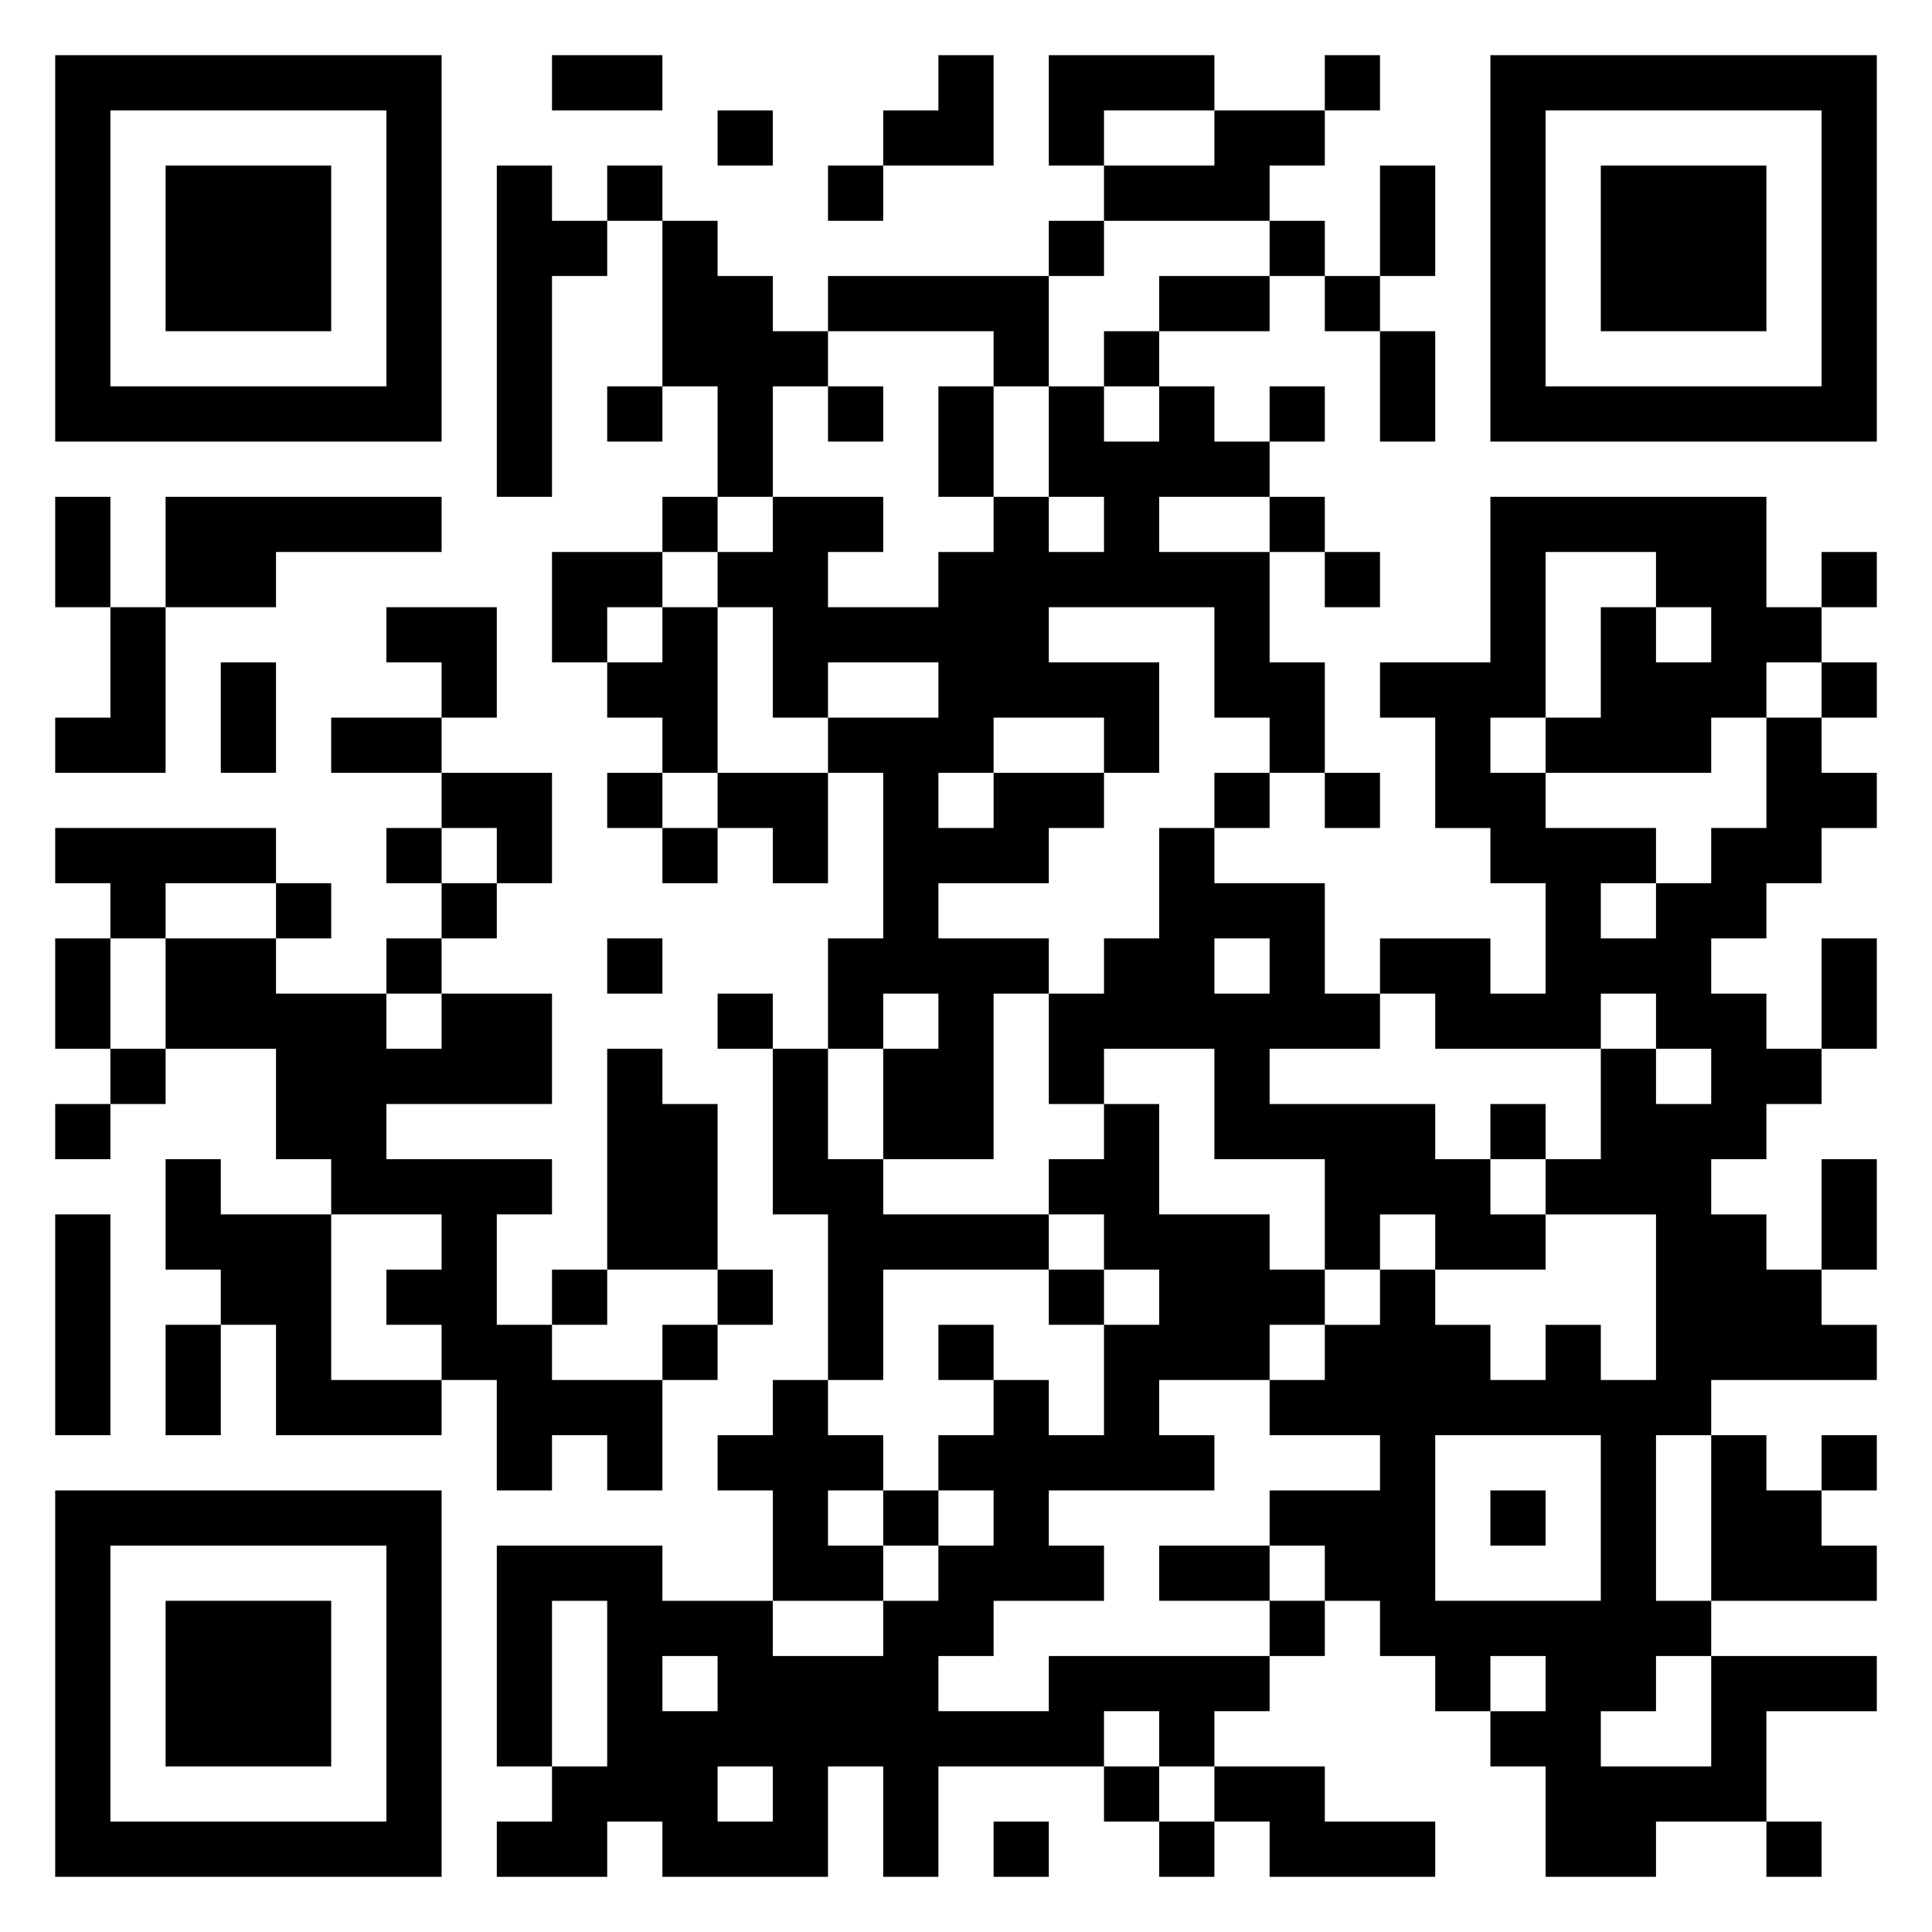 <svg xmlns="http://www.w3.org/2000/svg" viewBox="0 0 35 35"><path d="M1 1h7v7h-7zM10 1h2v1h-2zM17 1h1v2h-2v-1h1zM19 1h3v1h-2v1h-1zM24 1h1v1h-1zM27 1h7v7h-7zM2 2v5h5v-5zM13 2h1v1h-1zM22 2h2v1h-1v1h-3v-1h2zM28 2v5h5v-5zM3 3h3v3h-3zM9 3h1v1h1v1h-1v4h-1zM11 3h1v1h-1zM15 3h1v1h-1zM25 3h1v2h-1zM29 3h3v3h-3zM12 4h1v1h1v1h1v1h-1v2h-1v-2h-1zM19 4h1v1h-1zM23 4h1v1h-1zM15 5h4v2h-1v-1h-3zM21 5h2v1h-2zM24 5h1v1h-1zM20 6h1v1h-1zM25 6h1v2h-1zM11 7h1v1h-1zM15 7h1v1h-1zM17 7h1v2h-1zM19 7h1v1h1v-1h1v1h1v1h-2v1h2v2h1v2h-1v-1h-1v-2h-3v1h2v2h-1v-1h-2v1h-1v1h1v-1h2v1h-1v1h-2v1h2v1h-1v3h-2v-2h1v-1h-1v1h-1v-2h1v-3h-1v-1h2v-1h-2v1h-1v-2h-1v-1h1v-1h2v1h-1v1h2v-1h1v-1h1v1h1v-1h-1zM23 7h1v1h-1zM1 9h1v2h-1zM3 9h5v1h-3v1h-2zM12 9h1v1h-1zM23 9h1v1h-1zM27 9h5v2h1v1h-1v1h-1v1h-3v-1h1v-2h1v1h1v-1h-1v-1h-2v3h-1v1h1v1h2v1h-1v1h1v-1h1v-1h1v-2h1v1h1v1h-1v1h-1v1h-1v1h1v1h1v1h-1v1h-1v1h1v1h1v1h1v1h-3v1h-1v3h1v1h-1v1h-1v1h2v-2h3v1h-2v2h-2v1h-2v-2h-1v-1h1v-1h-1v1h-1v-1h-1v-1h-1v-1h-1v-1h2v-1h-2v-1h1v-1h1v-1h1v1h1v1h1v-1h1v1h1v-3h-2v-1h1v-2h1v1h1v-1h-1v-1h-1v1h-3v-1h-1v-1h2v1h1v-2h-1v-1h-1v-2h-1v-1h2zM10 10h2v1h-1v1h-1zM24 10h1v1h-1zM33 10h1v1h-1zM2 11h1v3h-2v-1h1zM7 11h2v2h-1v-1h-1zM12 11h1v3h-1v-1h-1v-1h1zM4 12h1v2h-1zM33 12h1v1h-1zM6 13h2v1h-2zM8 14h2v2h-1v-1h-1zM11 14h1v1h-1zM13 14h2v2h-1v-1h-1zM22 14h1v1h-1zM24 14h1v1h-1zM1 15h4v1h-2v1h-1v-1h-1zM7 15h1v1h-1zM12 15h1v1h-1zM21 15h1v1h2v2h1v1h-2v1h3v1h1v1h1v1h-2v-1h-1v1h-1v-2h-2v-2h-2v1h-1v-2h1v-1h1zM5 16h1v1h-1zM8 16h1v1h-1zM1 17h1v2h-1zM3 17h2v1h2v1h1v-1h2v2h-3v1h3v1h-1v2h1v1h2v2h-1v-1h-1v1h-1v-2h-1v-1h-1v-1h1v-1h-2v-1h-1v-2h-2zM7 17h1v1h-1zM11 17h1v1h-1zM22 17v1h1v-1zM33 17h1v2h-1zM13 18h1v1h-1zM2 19h1v1h-1zM11 19h1v1h1v3h-2zM14 19h1v2h1v1h3v1h-3v2h-1v-3h-1zM1 20h1v1h-1zM20 20h1v2h2v1h1v1h-1v1h-2v1h1v1h-3v1h1v1h-2v1h-1v1h2v-1h4v1h-1v1h-1v-1h-1v1h-3v2h-1v-2h-1v2h-3v-1h-1v1h-2v-1h1v-1h1v-3h-1v3h-1v-4h3v1h2v1h2v-1h1v-1h1v-1h-1v-1h1v-1h1v1h1v-2h1v-1h-1v-1h-1v-1h1zM27 20h1v1h-1zM3 21h1v1h2v3h2v1h-3v-2h-1v-1h-1zM33 21h1v2h-1zM1 22h1v4h-1zM10 23h1v1h-1zM13 23h1v1h-1zM19 23h1v1h-1zM3 24h1v2h-1zM12 24h1v1h-1zM17 24h1v1h-1zM14 25h1v1h1v1h-1v1h1v1h-2v-2h-1v-1h1zM26 26v3h3v-3zM31 26h1v1h1v1h1v1h-3zM33 26h1v1h-1zM1 27h7v7h-7zM16 27h1v1h-1zM27 27h1v1h-1zM2 28v5h5v-5zM21 28h2v1h-2zM3 29h3v3h-3zM23 29h1v1h-1zM12 30v1h1v-1zM13 32v1h1v-1zM20 32h1v1h-1zM22 32h2v1h2v1h-3v-1h-1zM18 33h1v1h-1zM21 33h1v1h-1zM32 33h1v1h-1z"/></svg>